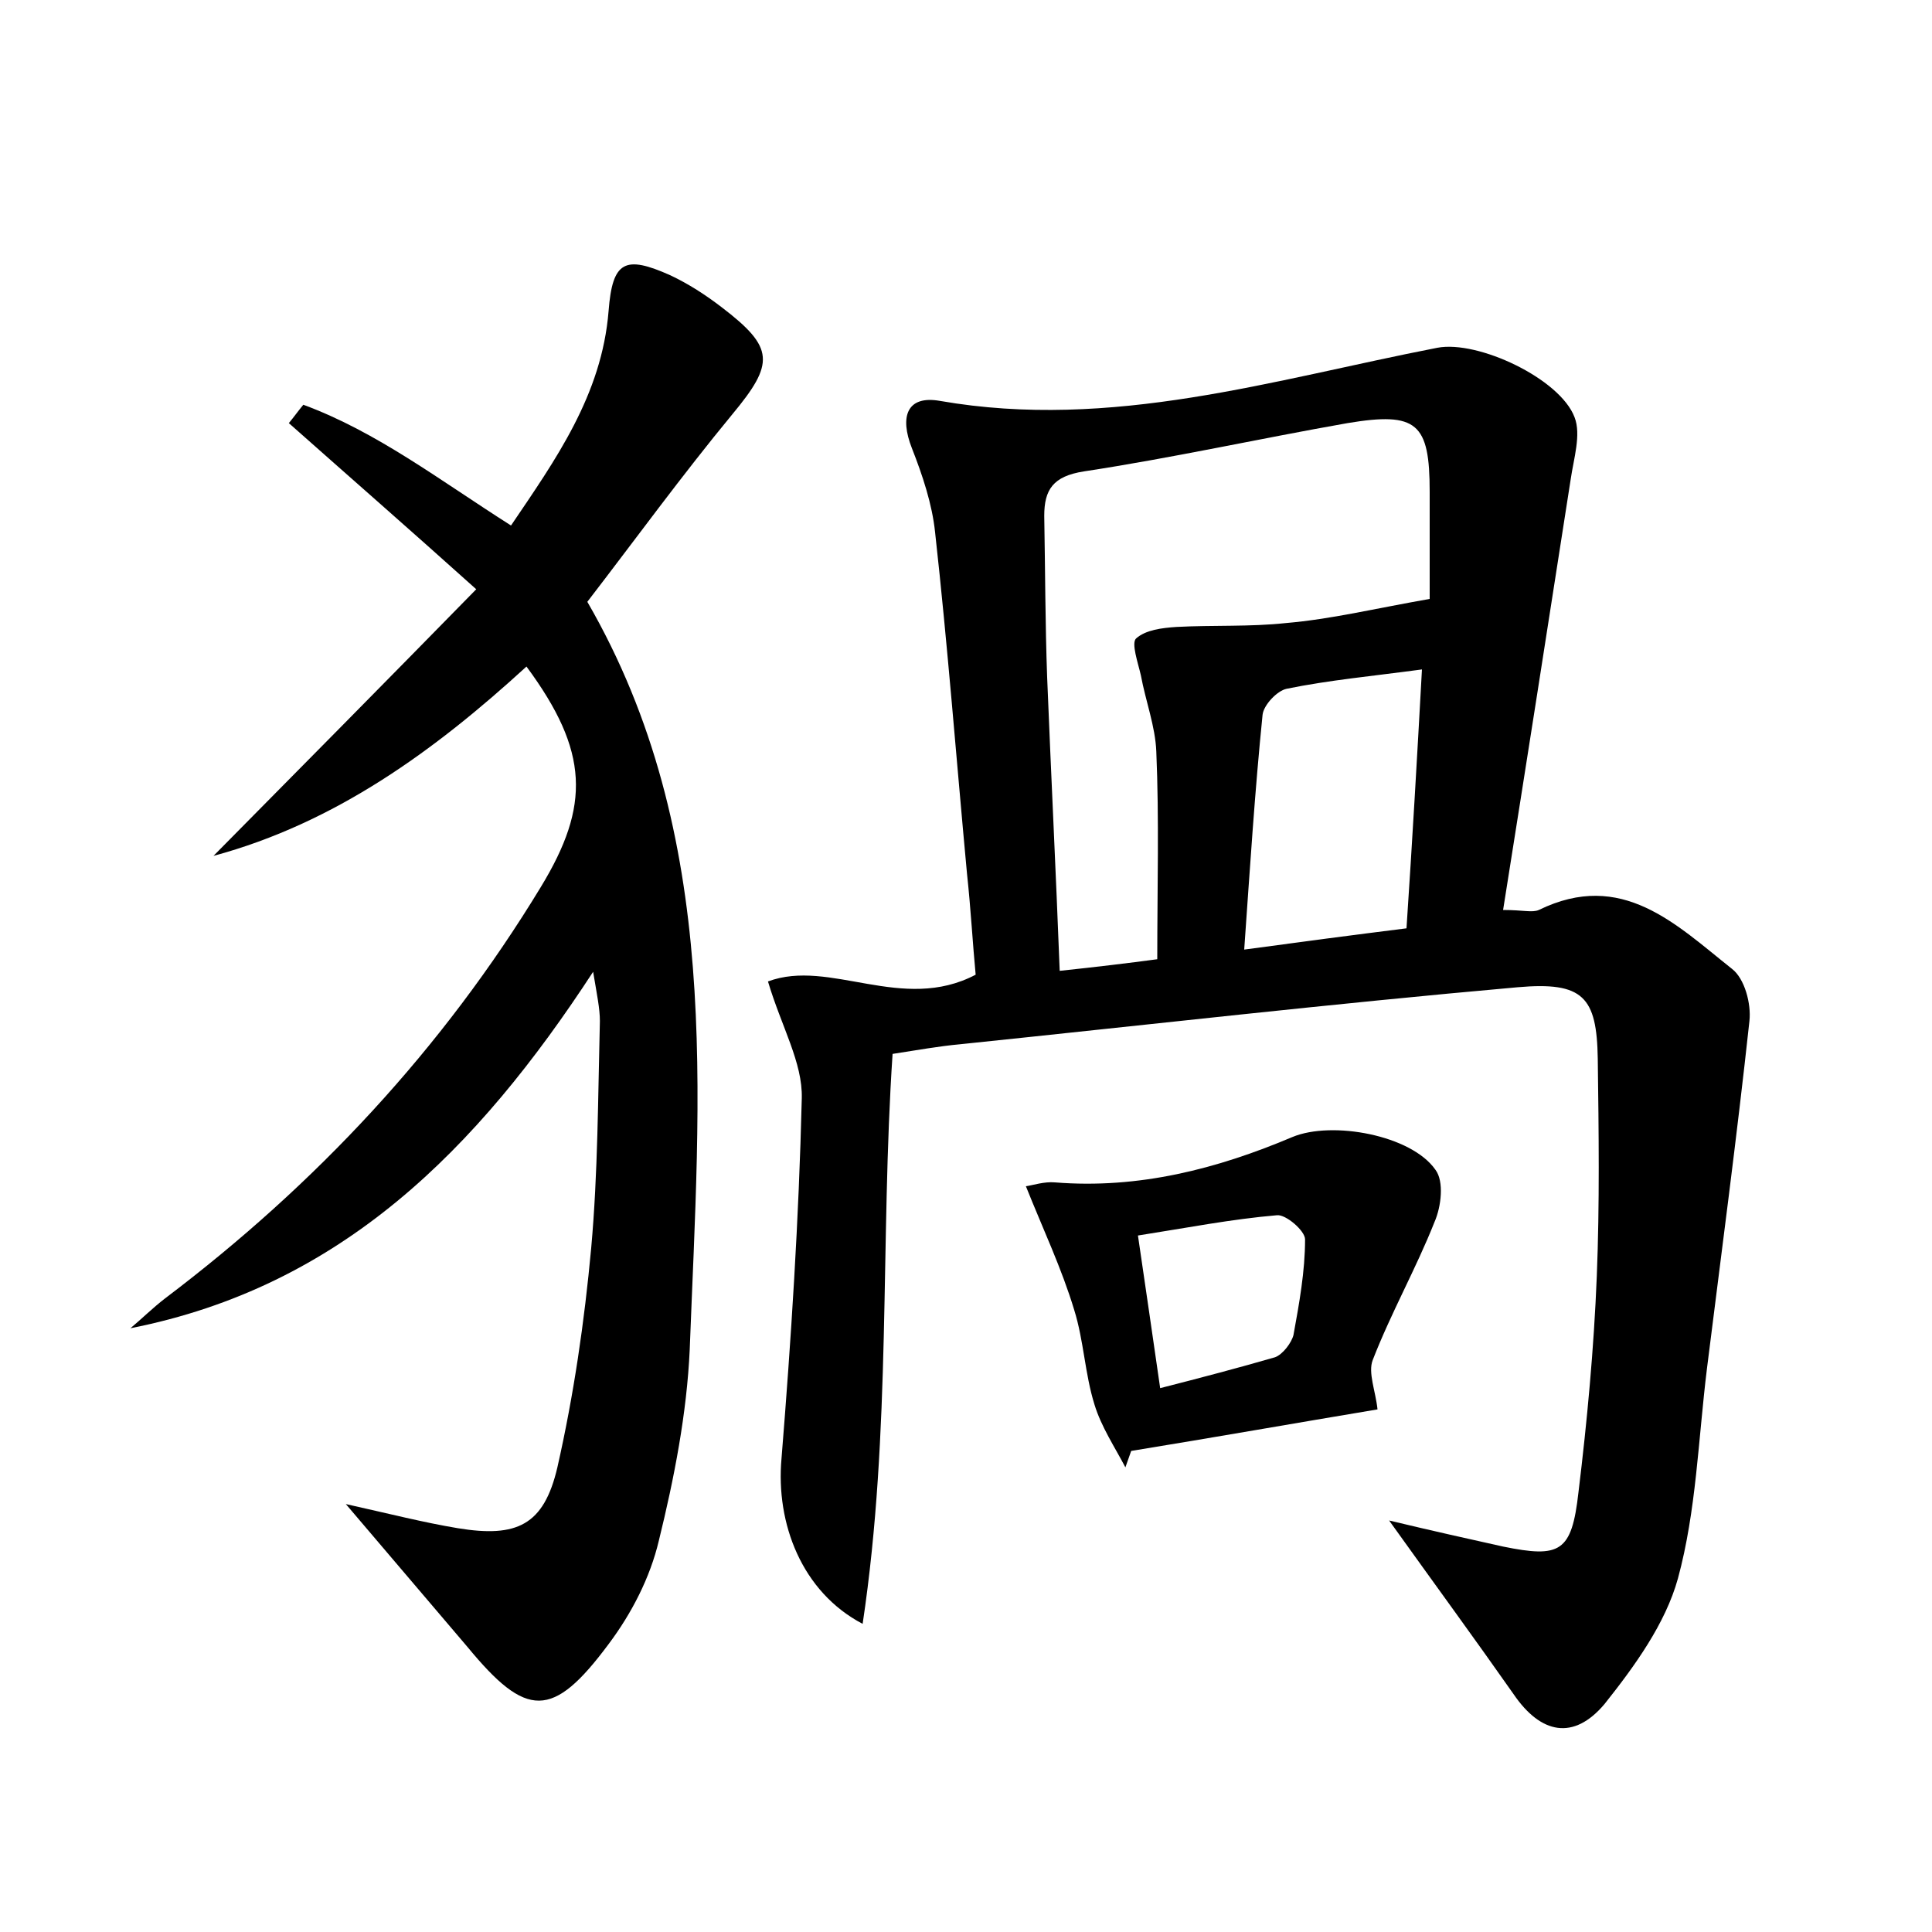 <?xml version="1.0" encoding="utf-8"?>
<!-- Generator: Adobe Illustrator 22.0.0, SVG Export Plug-In . SVG Version: 6.00 Build 0)  -->
<svg version="1.1" id="图层_1" xmlns="http://www.w3.org/2000/svg" xmlns:xlink="http://www.w3.org/1999/xlink" x="0px" y="0px"
	 viewBox="0 0 200 200" style="enable-background:new 0 0 200 200;" xml:space="preserve">
<style type="text/css">
	.st0{fill:#FFFFFF;}
</style>
<g>
	
	<path d="M89.3,168.1c-6.3-3.3-9-10.4-8.4-17.1c1-12.4,1.8-24.8,2.1-37.3c0.1-3.7-2.1-7.4-3.5-12.1c6.4-2.4,13.9,3.3,21.5-0.7
		c-0.3-3.1-0.5-6.8-0.9-10.5c-1.1-11.8-2-23.6-3.3-35.3c-0.3-2.9-1.3-5.9-2.4-8.7c-1.3-3.3-0.5-5.5,2.9-4.9
		c17.8,3.1,34.5-2.2,51.5-5.5c4.2-0.8,12.7,3.2,14.2,7.2c0.7,1.8-0.1,4.3-0.4,6.4c-2.3,14.8-4.6,29.5-7,44.6c2.1,0,3,0.3,3.7,0
		c8.6-4.2,14.2,1.5,20,6.1c1.3,1,2,3.6,1.8,5.4c-1.3,12-2.9,24-4.4,36c-0.9,7.3-1.1,14.7-3,21.7c-1.3,4.7-4.5,9.1-7.6,13
		c-3.2,3.8-6.6,3.1-9.4-1c-4-5.7-8.1-11.3-12.9-18c4.6,1.1,8.2,1.9,11.8,2.7c5.9,1.2,7.1,0.6,7.8-5.6c0.9-7.4,1.6-14.9,1.9-22.4
		c0.3-7.5,0.2-15,0.1-22.5c-0.1-6.4-1.5-8-8.3-7.4c-19.2,1.7-38.4,3.9-57.7,5.9c-2.2,0.2-4.4,0.6-7,1
		C91.1,128.5,92.3,148.1,89.3,168.1z M148,62c0-3.3,0-7.2,0-11.1c0-7.1-1.3-8.3-8.5-7.1c-9.1,1.6-18.1,3.6-27.3,5
		c-3.2,0.5-4.1,1.9-4.1,4.6c0.1,5.6,0.1,11.2,0.3,16.7c0.4,10,0.9,20,1.3,30.4c3.8-0.4,7.1-0.8,10.1-1.2c0-7.5,0.2-14.5-0.1-21.5
		c-0.1-2.6-1.1-5.2-1.6-7.9c-0.3-1.3-1-3.3-0.5-3.8c1-0.9,2.7-1.1,4.2-1.2c3.8-0.2,7.6,0,11.3-0.4C137.8,64.1,142.3,63,148,62z
		 M147.2,69.3c-5.2,0.7-9.6,1.1-14,2c-1,0.2-2.4,1.7-2.5,2.7c-0.8,7.9-1.3,15.8-1.9,24.3c5.9-0.8,11.2-1.5,16.8-2.2
		C146.2,87.1,146.7,78.4,147.2,69.3z"/>
	<path d="M35.8,155.7c4.5,1,8,1.9,11.6,2.5c6.1,1,8.9-0.3,10.3-6.3c1.7-7.5,2.8-15.1,3.5-22.7c0.7-7.8,0.7-15.6,0.9-23.5
		c0-1.3-0.3-2.7-0.7-5.1c-12,18.4-26.1,32.6-47.9,36.9c1.2-1,2.3-2.1,3.6-3.1c15.6-11.8,28.7-25.8,38.9-42.6c5.1-8.4,5-14-1.5-22.8
		C45,77.7,34.7,85.2,22.1,88.6c8.9-9,17.8-18,27.2-27.6c-6.9-6.2-13.2-11.7-19.4-17.2c0.5-0.6,1-1.3,1.5-1.9
		c7.6,2.8,14.1,7.8,21.5,12.5c4.6-6.8,9.4-13.5,10.1-22.2c0.4-5.2,1.7-5.8,6.4-3.7c1.9,0.9,3.6,2,5.3,3.3c5.5,4.2,5.5,5.8,1.1,11.1
		c-5.2,6.3-10,12.9-15,19.4c14,24.2,11.6,50.9,10.6,77.4c-0.3,6.6-1.6,13.3-3.2,19.8c-0.9,3.8-2.8,7.5-5.2,10.7
		c-5.8,7.8-8.5,7.7-14.6,0.3C44.4,165.8,40.4,161.1,35.8,155.7z"/>
	<path d="M106.2,122.8c0.7-0.1,1.9-0.5,3-0.4c8.7,0.7,16.8-1.4,24.6-4.7c4.1-1.7,12.3-0.2,14.8,3.4c0.9,1.2,0.6,3.8-0.1,5.4
		c-1.9,4.8-4.5,9.4-6.4,14.3c-0.5,1.3,0.3,3.2,0.5,5.1c-8.4,1.4-16.9,2.9-25.5,4.3c-0.2,0.6-0.4,1.1-0.6,1.7
		c-1.1-2.1-2.5-4.2-3.2-6.5c-1-3.2-1.1-6.6-2.1-9.8C109.9,131.3,108,127.3,106.2,122.8z M120.1,143.7c4.3-1.1,8.1-2.1,11.9-3.2
		c0.8-0.3,1.7-1.5,1.9-2.3c0.6-3.3,1.2-6.6,1.2-9.9c0-0.9-2-2.6-2.9-2.5c-4.7,0.4-9.3,1.3-14.4,2.1
		C118.6,133.3,119.3,138.2,120.1,143.7z"/>
	
	
	
</g>
</svg>

